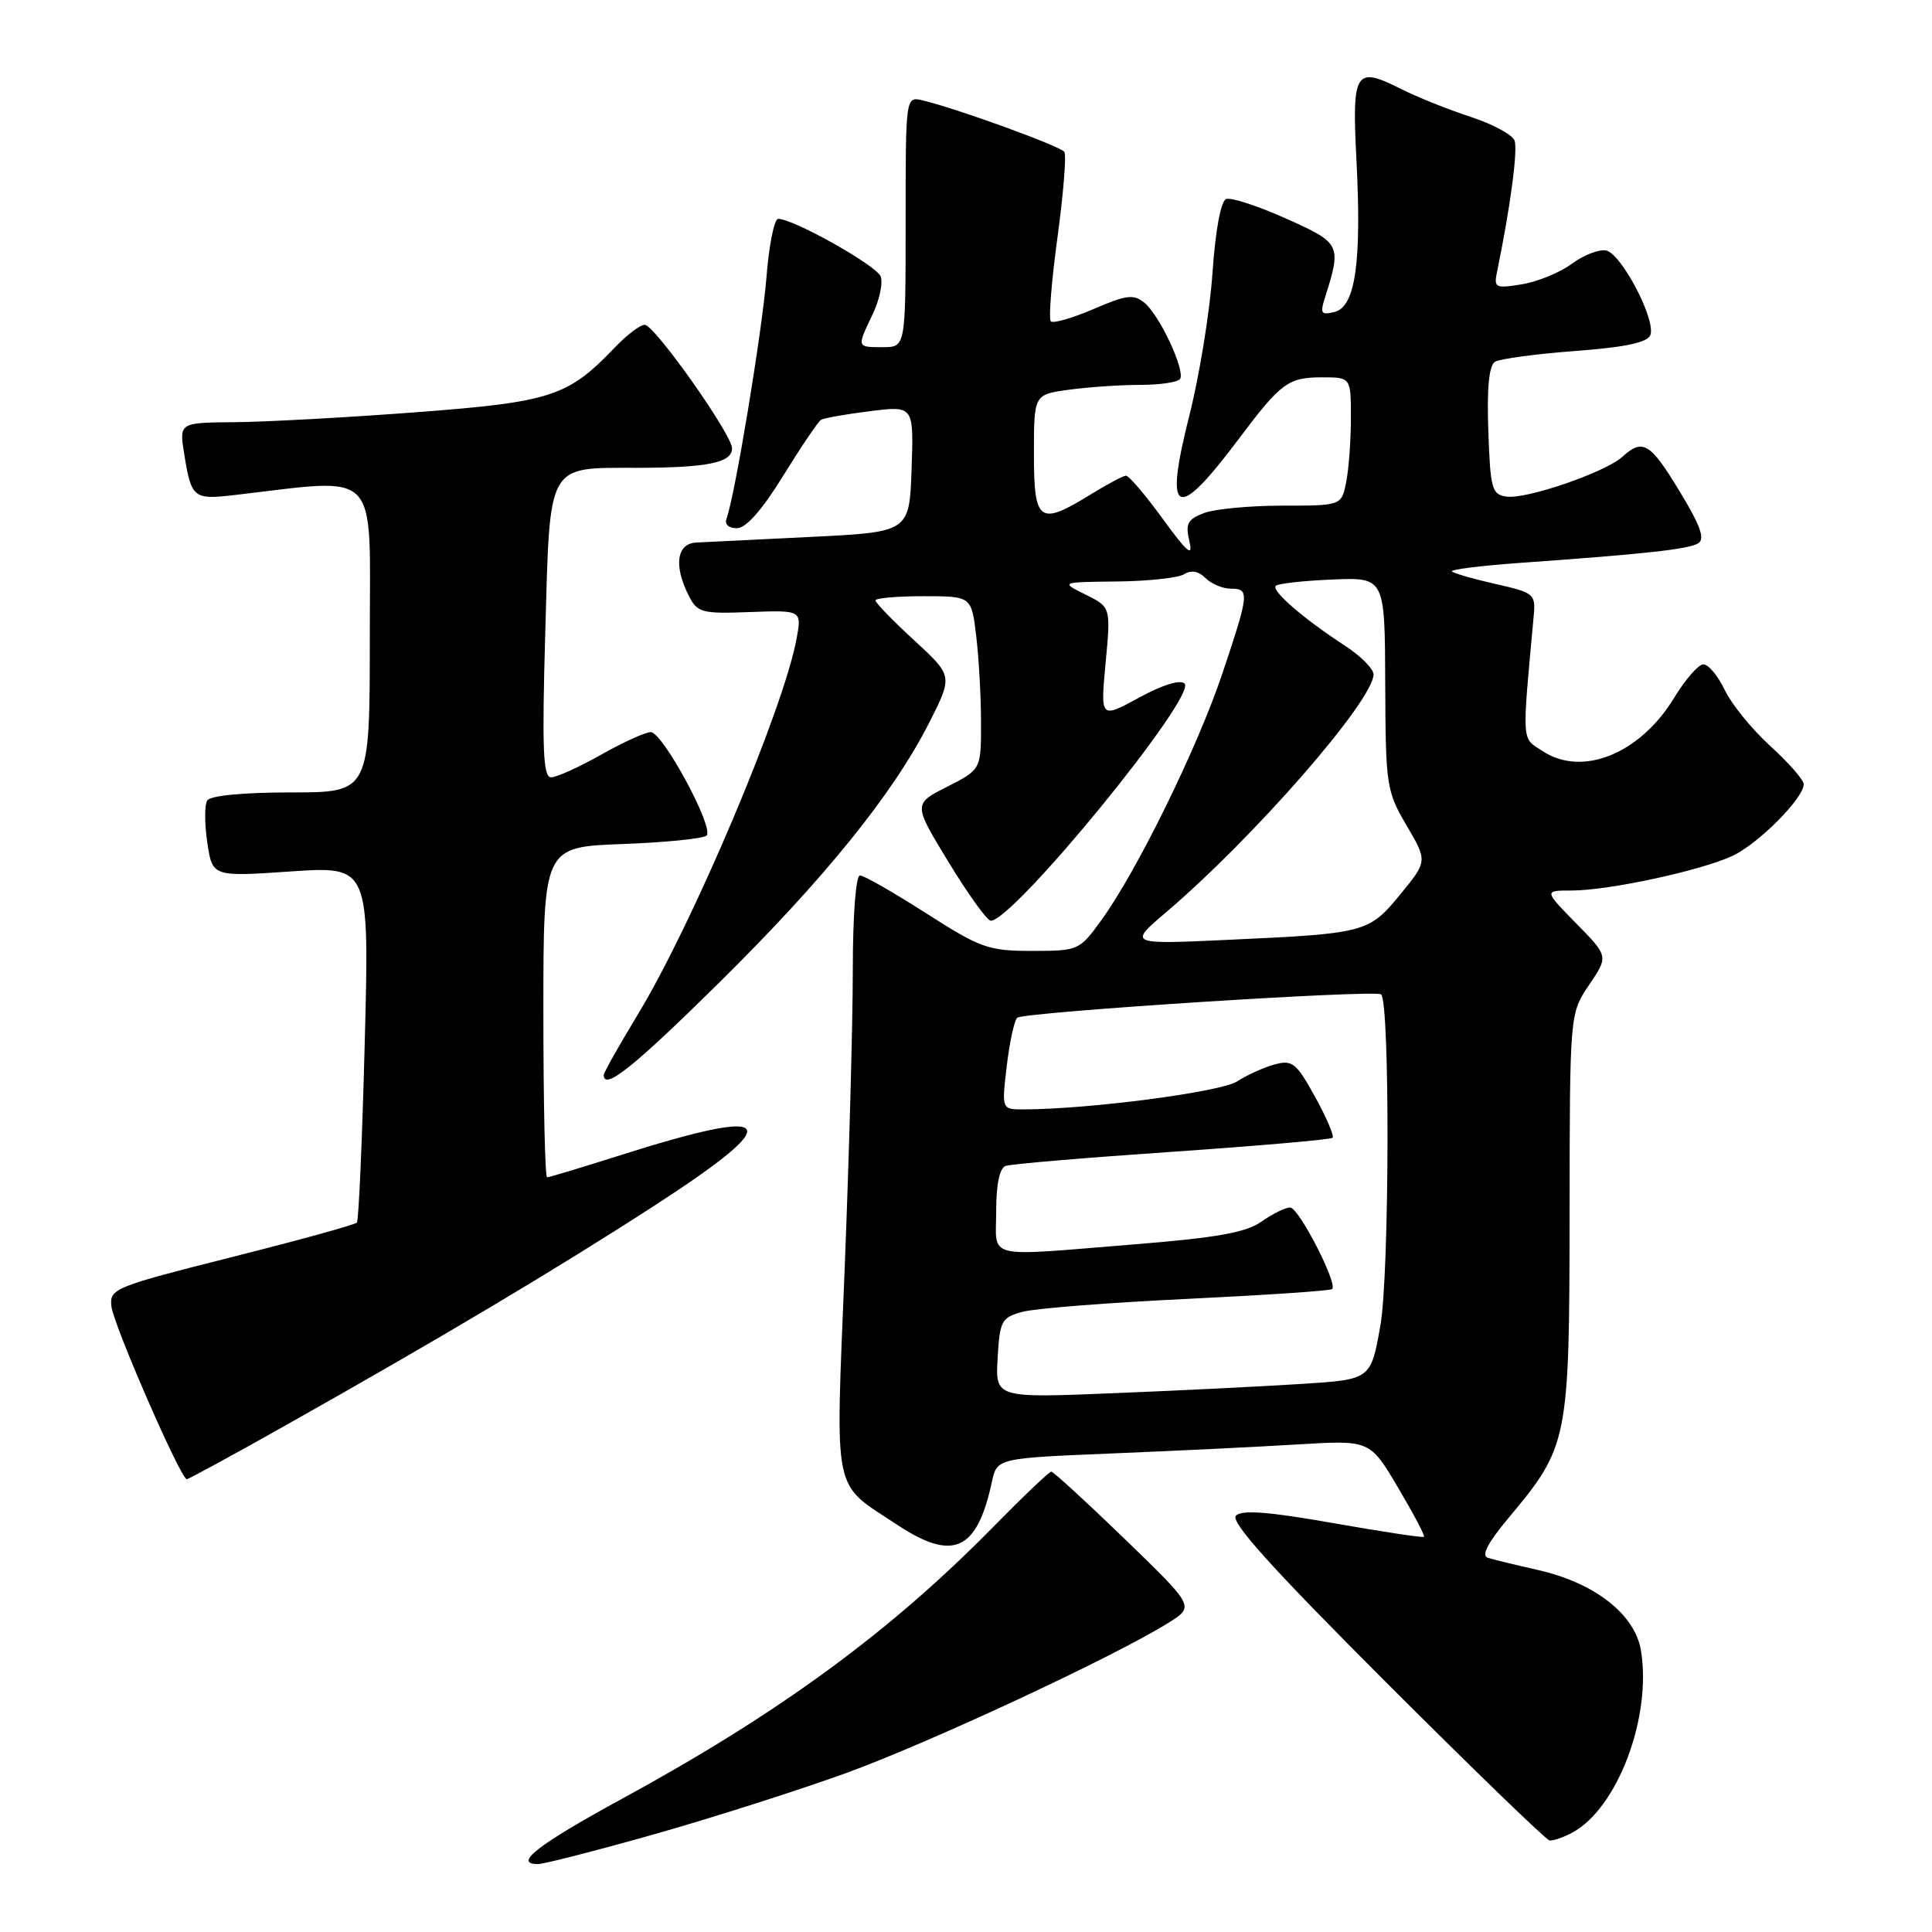 <?xml version="1.0" encoding="UTF-8" standalone="no"?>
<!DOCTYPE svg PUBLIC "-//W3C//DTD SVG 1.1//EN" "http://www.w3.org/Graphics/SVG/1.1/DTD/svg11.dtd" >
<svg xmlns="http://www.w3.org/2000/svg" xmlns:xlink="http://www.w3.org/1999/xlink" version="1.1" viewBox="0 0 256 256">
 <g >
 <path fill="currentColor"
d=" M 86.61 243.07 C 94.25 240.91 105.67 237.27 112.00 234.98 C 123.05 230.98 147.84 219.43 154.89 214.99 C 158.27 212.86 158.27 212.86 149.04 203.93 C 143.96 199.02 139.58 195.00 139.30 195.00 C 139.03 195.00 135.58 198.28 131.65 202.28 C 117.93 216.26 103.23 227.02 82.29 238.42 C 71.24 244.45 67.96 247.00 71.28 247.00 C 72.07 247.00 78.97 245.23 86.61 243.07 Z  M 208.32 242.84 C 214.32 239.64 218.90 227.51 217.43 218.68 C 216.64 213.89 211.27 209.71 203.73 208.02 C 200.85 207.37 197.90 206.65 197.16 206.42 C 196.24 206.13 197.11 204.46 199.91 201.11 C 207.80 191.68 207.95 190.93 207.98 160.89 C 208.00 134.28 208.00 134.28 210.57 130.50 C 213.13 126.71 213.13 126.71 208.86 122.36 C 204.58 118.00 204.58 118.00 208.23 118.00 C 213.17 118.00 225.49 115.34 229.62 113.38 C 233.06 111.74 239.00 105.75 239.00 103.91 C 239.00 103.34 237.01 101.07 234.57 98.85 C 232.14 96.64 229.42 93.29 228.53 91.41 C 227.63 89.54 226.36 88.01 225.70 88.03 C 225.04 88.05 223.30 90.04 221.84 92.45 C 217.34 99.87 209.68 102.99 204.41 99.53 C 201.58 97.68 201.65 98.82 203.23 81.54 C 203.49 78.72 203.24 78.52 198.17 77.38 C 195.24 76.72 192.64 75.97 192.39 75.72 C 192.14 75.47 196.11 74.97 201.22 74.60 C 217.99 73.41 223.74 72.78 225.02 71.99 C 225.95 71.41 225.32 69.64 222.56 65.11 C 218.65 58.65 217.68 58.07 214.97 60.53 C 212.69 62.59 202.26 66.18 199.62 65.80 C 197.68 65.53 197.48 64.79 197.21 57.09 C 197.01 51.43 197.30 48.43 198.09 47.94 C 198.74 47.54 203.51 46.90 208.70 46.51 C 215.36 46.01 218.30 45.39 218.68 44.40 C 219.45 42.39 214.82 33.56 212.80 33.19 C 211.86 33.01 209.82 33.81 208.26 34.96 C 206.71 36.11 203.74 37.33 201.66 37.67 C 198.09 38.25 197.92 38.15 198.39 35.89 C 200.12 27.51 201.15 19.82 200.68 18.61 C 200.39 17.84 197.75 16.42 194.82 15.47 C 191.89 14.51 187.77 12.86 185.65 11.79 C 179.54 8.72 179.13 9.38 179.74 21.28 C 180.43 34.80 179.59 40.61 176.86 41.33 C 175.12 41.78 174.91 41.53 175.49 39.68 C 177.80 32.40 177.73 32.24 170.43 28.97 C 166.70 27.29 163.12 26.13 162.47 26.37 C 161.77 26.64 161.05 30.50 160.66 36.16 C 160.31 41.30 158.93 49.77 157.61 55.00 C 154.20 68.49 155.80 69.27 164.12 58.19 C 169.74 50.70 170.69 50.00 175.19 50.00 C 179.00 50.00 179.00 50.00 179.00 55.37 C 179.00 58.33 178.72 62.16 178.38 63.87 C 177.75 67.00 177.75 67.00 169.94 67.00 C 165.64 67.00 160.97 67.44 159.54 67.98 C 157.35 68.82 157.05 69.39 157.60 71.73 C 158.11 73.89 157.33 73.23 154.07 68.75 C 151.77 65.59 149.58 63.01 149.19 63.03 C 148.81 63.05 146.70 64.17 144.50 65.53 C 137.70 69.72 137.00 69.21 137.00 60.14 C 137.00 52.27 137.00 52.27 141.64 51.64 C 144.19 51.29 148.44 51.00 151.08 51.00 C 153.72 51.00 156.10 50.64 156.37 50.21 C 157.07 49.08 153.65 41.77 151.66 40.13 C 150.23 38.95 149.28 39.06 144.90 40.95 C 142.10 42.15 139.55 42.89 139.24 42.58 C 138.93 42.27 139.33 37.26 140.12 31.46 C 140.91 25.65 141.32 20.55 141.03 20.12 C 140.51 19.37 126.77 14.37 122.25 13.30 C 120.00 12.77 120.00 12.77 120.00 29.38 C 120.00 46.00 120.00 46.00 117.00 46.00 C 113.49 46.00 113.52 46.08 115.64 41.62 C 116.54 39.73 117.02 37.48 116.69 36.63 C 116.13 35.17 105.15 29.00 103.11 29.00 C 102.60 29.00 101.89 32.49 101.56 36.75 C 100.99 43.89 97.36 65.85 96.26 68.75 C 95.99 69.47 96.57 70.00 97.64 69.99 C 98.86 69.99 100.98 67.58 103.79 63.02 C 106.15 59.20 108.40 55.87 108.79 55.63 C 109.18 55.39 112.11 54.88 115.29 54.48 C 121.08 53.76 121.08 53.76 120.79 62.13 C 120.50 70.50 120.50 70.50 107.50 71.14 C 100.35 71.49 93.49 71.82 92.25 71.89 C 89.66 72.02 89.25 74.96 91.26 78.93 C 92.41 81.19 92.98 81.34 99.38 81.10 C 106.25 80.85 106.25 80.85 105.54 84.68 C 103.80 94.03 91.79 122.44 84.48 134.48 C 82.02 138.54 80.00 142.12 80.00 142.43 C 80.00 144.56 83.94 141.41 95.25 130.25 C 109.33 116.35 118.39 105.13 123.18 95.65 C 126.25 89.56 126.25 89.56 121.13 84.84 C 118.31 82.25 116.00 79.87 116.00 79.56 C 116.00 79.25 118.86 79.00 122.36 79.00 C 128.72 79.00 128.72 79.00 129.35 84.25 C 129.70 87.14 129.99 92.30 129.99 95.73 C 130.00 101.96 130.00 101.96 125.50 104.25 C 121.00 106.53 121.00 106.53 125.71 114.27 C 128.30 118.52 130.81 122.00 131.28 122.00 C 134.30 122.00 158.62 92.25 156.96 90.58 C 156.41 90.01 154.05 90.74 150.93 92.44 C 145.81 95.23 145.81 95.23 146.50 87.84 C 147.19 80.45 147.19 80.45 143.85 78.79 C 140.50 77.13 140.50 77.13 148.00 77.05 C 152.12 77.01 156.14 76.57 156.91 76.08 C 157.83 75.50 158.82 75.68 159.73 76.59 C 160.51 77.37 162.01 78.00 163.07 78.00 C 165.60 78.00 165.54 78.60 161.97 89.24 C 158.69 99.04 150.66 115.41 145.94 121.92 C 143.03 125.94 142.90 126.00 136.74 126.00 C 130.96 126.00 129.93 125.63 122.70 121.00 C 118.40 118.25 114.47 116.00 113.95 116.00 C 113.40 116.00 113.00 121.34 113.00 128.59 C 113.00 135.51 112.51 153.33 111.92 168.17 C 110.70 198.68 110.21 196.30 118.85 202.02 C 126.29 206.95 129.46 205.52 131.43 196.36 C 132.11 193.22 132.11 193.22 147.31 192.59 C 155.66 192.25 166.78 191.71 172.01 191.39 C 181.52 190.82 181.52 190.82 185.24 197.10 C 187.28 200.55 188.84 203.50 188.69 203.64 C 188.55 203.78 183.13 202.96 176.65 201.82 C 168.11 200.31 164.56 200.04 163.77 200.83 C 162.98 201.62 168.43 207.68 183.59 222.84 C 195.09 234.34 204.87 243.81 205.32 243.87 C 205.76 243.94 207.11 243.48 208.32 242.84 Z  M 37.84 188.87 C 58.41 177.29 73.71 168.17 86.75 159.73 C 104.37 148.32 103.10 146.45 82.24 153.06 C 77.14 154.68 72.76 156.00 72.49 156.00 C 72.22 156.00 72.00 146.15 72.00 134.11 C 72.00 112.23 72.00 112.23 82.44 111.84 C 88.18 111.63 93.22 111.12 93.63 110.71 C 94.65 109.68 87.81 97.02 86.23 97.01 C 85.54 97.00 82.58 98.35 79.65 100.00 C 76.73 101.65 73.75 103.00 73.02 103.00 C 71.96 103.00 71.81 99.29 72.25 83.81 C 72.89 61.08 72.38 62.01 84.44 61.99 C 93.77 61.97 97.00 61.31 97.00 59.41 C 97.00 57.58 86.77 43.10 85.44 43.04 C 84.85 43.02 83.05 44.38 81.44 46.07 C 75.23 52.56 73.03 53.27 55.08 54.63 C 45.96 55.32 35.18 55.91 31.12 55.94 C 23.74 56.00 23.74 56.00 24.41 60.15 C 25.34 65.97 25.64 66.22 30.86 65.62 C 50.62 63.34 49.00 61.66 49.00 84.42 C 49.00 105.00 49.00 105.00 38.56 105.00 C 32.22 105.00 27.86 105.42 27.46 106.07 C 27.09 106.66 27.10 109.18 27.47 111.66 C 28.15 116.18 28.15 116.18 38.54 115.47 C 48.94 114.77 48.94 114.77 48.33 138.13 C 48.00 150.98 47.53 161.72 47.29 162.00 C 47.05 162.28 39.58 164.34 30.68 166.58 C 15.13 170.51 14.51 170.76 14.76 173.08 C 15.01 175.51 23.95 196.00 24.75 196.00 C 24.99 196.00 30.88 192.79 37.84 188.87 Z  M 132.19 179.94 C 132.48 174.99 132.70 174.58 135.50 173.82 C 137.15 173.37 146.97 172.60 157.31 172.11 C 167.66 171.61 176.30 171.03 176.52 170.81 C 177.27 170.06 172.09 160.00 170.95 160.00 C 170.32 160.00 168.61 160.84 167.15 161.87 C 165.11 163.31 161.26 164.00 150.47 164.87 C 130.12 166.51 132.00 166.96 132.00 160.47 C 132.00 156.95 132.45 154.77 133.25 154.49 C 133.94 154.24 143.87 153.40 155.32 152.62 C 166.77 151.83 176.33 151.00 176.57 150.76 C 176.81 150.52 175.77 148.08 174.25 145.33 C 171.77 140.83 171.24 140.41 168.91 141.04 C 167.49 141.42 165.24 142.44 163.91 143.30 C 161.75 144.70 144.25 146.99 135.61 147.00 C 132.72 147.00 132.72 147.00 133.40 141.26 C 133.77 138.11 134.39 135.23 134.79 134.86 C 135.58 134.11 182.21 131.11 183.00 131.76 C 184.19 132.72 184.11 168.83 182.91 175.64 C 181.64 182.79 181.64 182.79 172.57 183.37 C 167.58 183.69 156.39 184.25 147.69 184.60 C 131.89 185.25 131.89 185.25 132.19 179.94 Z  M 154.50 120.89 C 166.12 111.01 182.00 92.81 182.00 89.36 C 182.00 88.63 180.31 86.93 178.25 85.58 C 172.76 82.02 168.42 78.26 169.05 77.63 C 169.34 77.32 172.72 76.95 176.55 76.79 C 183.50 76.50 183.50 76.50 183.55 90.57 C 183.60 104.11 183.71 104.83 186.38 109.38 C 189.15 114.11 189.15 114.11 185.57 118.48 C 181.39 123.58 180.99 123.69 163.00 124.52 C 149.50 125.15 149.50 125.15 154.50 120.89 Z "/>
</g>
</svg>